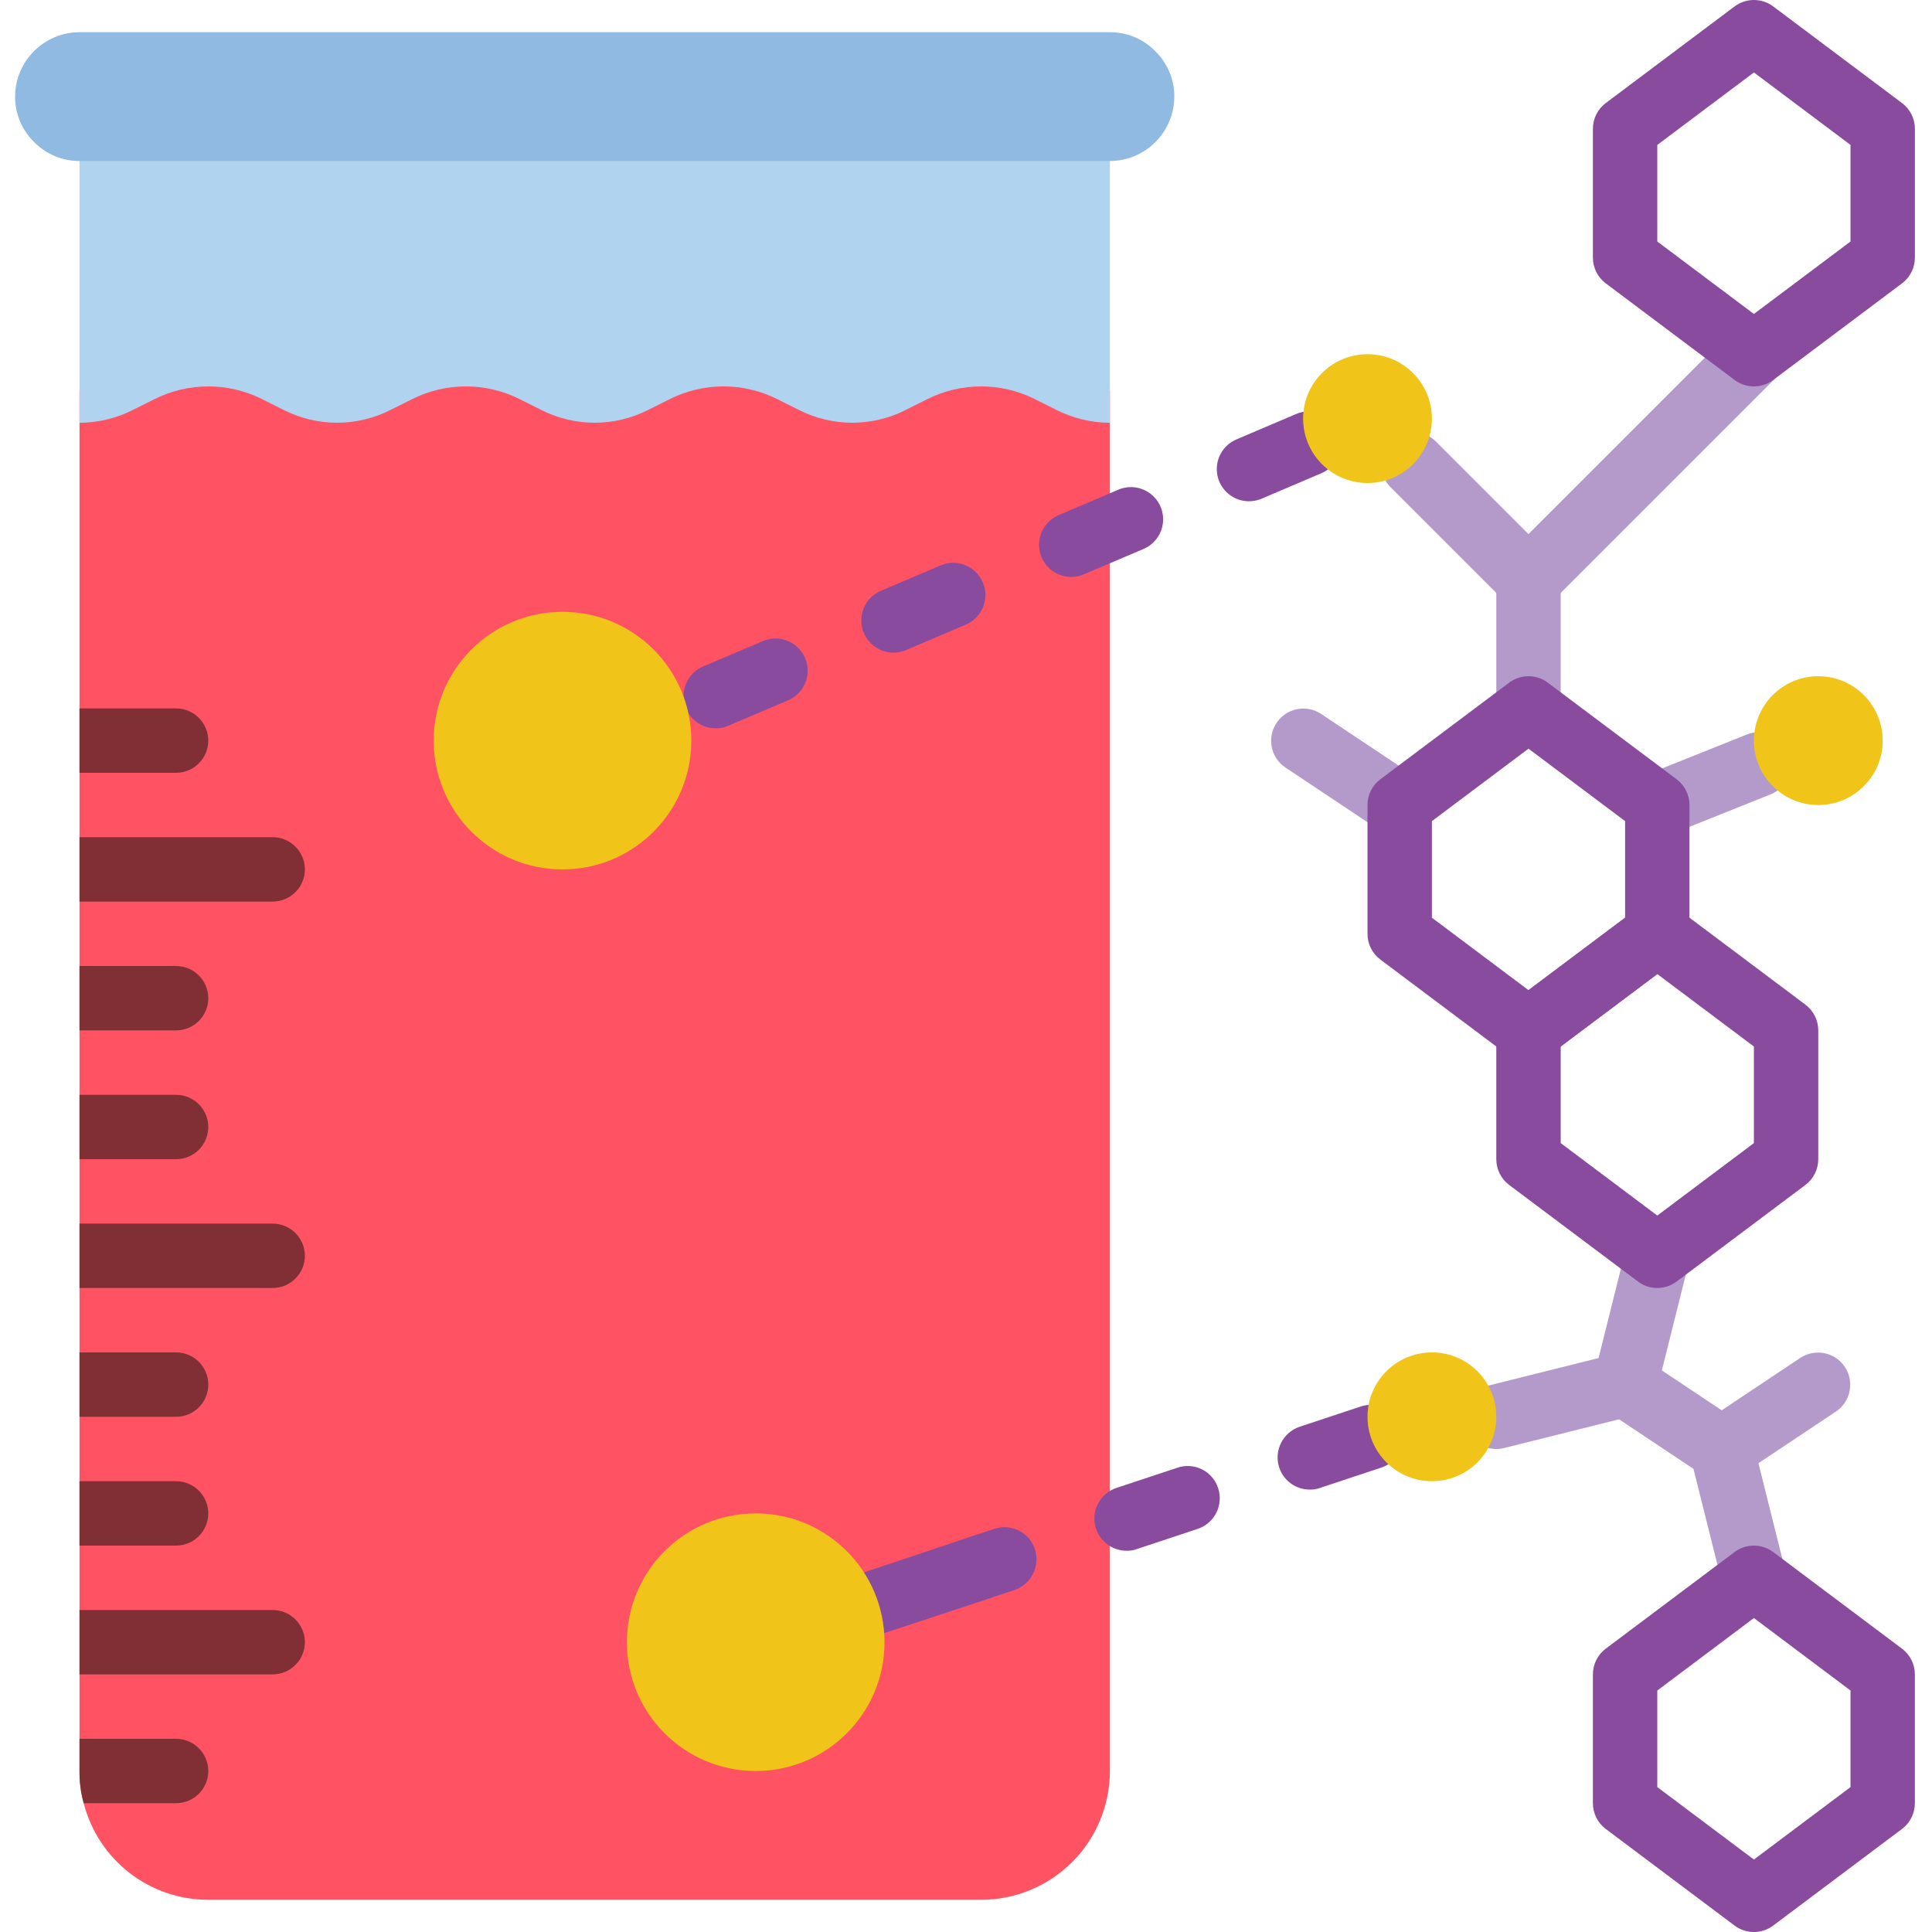 <svg height="512pt" viewBox="-4 0 512 512.002" width="512pt" xmlns="http://www.w3.org/2000/svg"><path d="m290.133 103.512v365.824c.004 9.055-3.59 17.738-9.992 24.137-6.402 6.402-15.086 10-24.141 9.996h-204.797c-15.566.012-29.16-10.523-33.027-25.602-.762-2.777-1.133-5.648-1.109-8.531v-365.824c4.926-.023 9.773-1.195 14.168-3.414l5.801-2.902c8.922-4.438 19.41-4.438 28.332 0l5.801 2.902c8.902 4.523 19.43 4.523 28.332 0l5.801-2.902c8.926-4.438 19.41-4.438 28.332 0l5.805 2.902c8.902 4.523 19.426 4.523 28.328 0l5.805-2.902c8.922-4.438 19.406-4.438 28.328 0l5.805 2.902c8.902 4.523 19.43 4.523 28.332 0l5.801-2.902c8.922-4.438 19.41-4.438 28.332 0l5.801 2.902c4.395 2.219 9.242 3.391 14.164 3.414zm0 0" fill="#ff5364"/><path d="m290.133 34.137v77.906c-4.922-.023-9.77-1.191-14.164-3.41l-5.801-2.902c-8.922-4.438-19.41-4.438-28.332 0l-5.801 2.902c-8.902 4.523-19.43 4.523-28.332 0l-5.805-2.902c-8.922-4.438-19.406-4.438-28.328 0l-5.805 2.902c-8.902 4.523-19.426 4.523-28.328 0l-5.805-2.902c-8.922-4.438-19.406-4.438-28.332 0l-5.801 2.902c-8.902 4.523-19.43 4.523-28.332 0l-5.801-2.902c-8.922-4.438-19.41-4.438-28.332 0l-5.801 2.902c-4.395 2.219-9.242 3.387-14.168 3.41v-77.906zm0 0" fill="#b0d3f0"/><path d="m307.203 25.602c-.031 9.414-7.656 17.039-17.07 17.066h-273.066c-4.527.023-8.871-1.793-12.031-5.035-3.242-3.16-5.059-7.504-5.035-12.031.027-9.414 7.652-17.039 17.066-17.066h273.066c4.531-.023 8.871 1.793 12.035 5.035 3.238 3.16 5.059 7.504 5.035 12.031zm0 0" fill="#90bae1"/><g fill="#802f34"><path d="m51.203 469.336c-.016 4.707-3.828 8.52-8.535 8.531h-24.492c-.762-2.777-1.133-5.648-1.109-8.531v-8.535h25.602c4.707.016 8.52 3.828 8.535 8.535zm0 0"/><path d="m76.801 435.203c-.012 4.707-3.824 8.52-8.531 8.531h-51.203v-17.066h51.203c4.707.016 8.52 3.828 8.531 8.535zm0 0"/><path d="m51.203 401.07c-.016 4.707-3.828 8.52-8.535 8.531h-25.602v-17.066h25.602c4.707.016 8.52 3.828 8.535 8.535zm0 0"/><path d="m17.066 375.469h25.602c4.711 0 8.535-3.82 8.535-8.535 0-4.711-3.824-8.531-8.535-8.531h-25.602zm0 0"/><path d="m76.801 332.801c-.012 4.707-3.824 8.52-8.531 8.535h-51.203v-17.066h51.203c4.707.012 8.52 3.824 8.531 8.531zm0 0"/><path d="m51.203 298.668c-.016 4.707-3.828 8.52-8.535 8.535h-25.602v-17.066h25.602c4.707.012 8.52 3.824 8.535 8.531zm0 0"/><path d="m51.203 264.535c-.016 4.707-3.828 8.52-8.535 8.535h-25.602v-17.066h25.602c4.707.012 8.52 3.824 8.535 8.531zm0 0"/><path d="m76.801 230.402c-.012 4.707-3.824 8.52-8.531 8.531h-51.203v-17.066h51.203c4.707.016 8.52 3.828 8.531 8.535zm0 0"/><path d="m51.203 196.27c-.016 4.707-3.828 8.52-8.535 8.531h-25.602v-17.066h25.602c4.707.016 8.52 3.828 8.535 8.535zm0 0"/></g><path d="m367.359 378.199c-.688-2.156-2.215-3.949-4.234-4.977s-4.367-1.199-6.516-.484l-16.215 5.375c-4.461 1.527-6.859 6.363-5.375 10.84 1.168 3.48 4.434 5.82 8.105 5.801.902.027 1.801-.121 2.648-.426l16.211-5.375c2.156-.691 3.941-2.223 4.953-4.246 1.012-2.023 1.164-4.371.422-6.508zm-48.555 16.129c-.703-2.145-2.234-3.918-4.254-4.93-2.02-1.008-4.359-1.168-6.496-.445l-16.215 5.375c-3.969 1.332-6.391 5.348-5.711 9.48.68 4.133 4.254 7.164 8.441 7.16.902.023 1.801-.121 2.648-.43l16.211-5.375c4.477-1.508 6.883-6.359 5.375-10.836zm0 0" fill="#894b9d"/><path d="m264.875 421.379-5.973 1.961c-.086.086-.086.086-.172.086l-10.066 3.328-17.324 5.719c-.871.332-1.797.508-2.73.512-3.656-.047-6.883-2.414-8.02-5.891-.742-2.137-.594-4.484.422-6.508 1.012-2.023 2.797-3.555 4.953-4.242l17.152-5.719 10.152-3.414c.086 0 .172-.082.258-.082l5.973-1.965c2.137-.723 4.477-.562 6.496.449 2.02 1.008 3.551 2.781 4.258 4.926 1.445 4.473-.941 9.285-5.379 10.84zm0 0" fill="#894b9d"/><path d="m185.676 193.016c-4.059.004-7.559-2.852-8.367-6.828-.812-3.977 1.289-7.977 5.027-9.562l15.699-6.68c2.816-1.254 6.086-.891 8.559.949 2.473 1.84 3.762 4.867 3.375 7.922-.391 3.059-2.395 5.668-5.25 6.828l-15.699 6.684c-1.059.453-2.195.688-3.344.688zm47.105-20.059c-4.055 0-7.551-2.855-8.359-6.828s1.285-7.969 5.016-9.555l15.703-6.684c2.816-1.254 6.086-.891 8.559.949 2.473 1.84 3.762 4.867 3.371 7.922-.387 3.059-2.395 5.668-5.246 6.828l-15.703 6.684c-1.055.453-2.188.684-3.336.684zm47.102-20.059c-4.055 0-7.547-2.855-8.355-6.828-.812-3.973 1.285-7.969 5.016-9.555l15.699-6.684c2.816-1.254 6.09-.891 8.559.949 2.473 1.84 3.762 4.867 3.375 7.922-.391 3.059-2.395 5.668-5.25 6.828l-15.699 6.684c-1.055.449-2.188.684-3.332.684zm47.109-20.055c-4.055 0-7.547-2.855-8.359-6.828-.809-3.973 1.289-7.965 5.02-9.555l15.699-6.688c2.816-1.25 6.086-.887 8.559.949 2.473 1.84 3.762 4.867 3.375 7.926-.391 3.055-2.395 5.664-5.25 6.824l-15.699 6.691c-1.055.449-2.191.68-3.336.68zm0 0" fill="#894b9d"/><path d="m230.402 435.203c0 18.852-15.281 34.133-34.133 34.133-18.852 0-34.137-15.281-34.137-34.133s15.285-34.133 34.137-34.133c18.852 0 34.133 15.281 34.133 34.133zm0 0" fill="#f0c419"/><path d="m179.203 196.27c0 18.852-15.285 34.133-34.137 34.133-18.852 0-34.133-15.281-34.133-34.133 0-18.852 15.281-34.133 34.133-34.133 18.852 0 34.137 15.281 34.137 34.133zm0 0" fill="#f0c419"/><path d="m401.066 196.27c-4.711 0-8.531-3.82-8.531-8.535v-34.133c0-4.711 3.82-8.531 8.531-8.531 4.715 0 8.535 3.82 8.535 8.531v34.133c0 4.715-3.82 8.535-8.535 8.535zm0 0" fill="#b49aca"/><path d="m401.066 162.137c-2.262 0-4.434-.898-6.031-2.5l-30.602-30.602c-3.258-3.344-3.227-8.688.078-11.992 3.301-3.301 8.645-3.336 11.988-.074l24.566 24.566 53.703-53.699c3.348-3.234 8.668-3.188 11.961.105 3.293 3.289 3.336 8.613.105 11.961l-59.734 59.734c-1.598 1.602-3.77 2.5-6.035 2.5zm0 0" fill="#b49aca"/><path d="m460.793 426.668c-3.914 0-7.32-2.664-8.266-6.461l-7.734-30.934-22.859-15.238c-3-2-4.418-5.672-3.539-9.172l8.531-34.133c.672-3.031 2.934-5.461 5.914-6.344 2.977-.879 6.199-.074 8.41 2.105 2.211 2.18 3.062 5.391 2.227 8.383l-7.074 28.297 20.598 13.73c1.77 1.176 3.031 2.969 3.543 5.027l8.531 34.133c.641 2.551.066 5.254-1.551 7.324-1.617 2.074-4.102 3.285-6.73 3.281zm0 0" fill="#b49aca"/><path d="m435.203 221.875c-4.098.004-7.621-2.902-8.395-6.922-.773-4.023 1.418-8.027 5.227-9.543l26.832-10.734c4.379-1.746 9.344.383 11.094 4.758 1.746 4.379-.383 9.344-4.762 11.094l-26.832 10.734c-1.008.402-2.082.609-3.164.613zm0 0" fill="#b49aca"/><path d="m366.926 221.867c-1.684.004-3.328-.496-4.723-1.434l-25.602-17.066c-3.871-2.633-4.898-7.895-2.301-11.789 2.598-3.895 7.848-4.969 11.766-2.41l25.602 17.066c3.129 2.09 4.523 5.977 3.434 9.578-1.094 3.602-4.414 6.059-8.176 6.055zm0 0" fill="#b49aca"/><path d="m392.527 384.004c-4.309-.012-7.934-3.223-8.457-7.496-.52-4.277 2.223-8.27 6.398-9.316l34.133-8.535c4.527-1.027 9.047 1.75 10.172 6.254 1.125 4.508-1.559 9.082-6.039 10.301l-34.133 8.535c-.68.172-1.375.258-2.074.258zm0 0" fill="#b49aca"/><path d="m452.277 392.535c-3.762.004-7.082-2.457-8.176-6.055-1.09-3.602.305-7.492 3.434-9.578l25.598-17.066c3.922-2.562 9.172-1.488 11.77 2.41 2.598 3.895 1.57 9.156-2.301 11.789l-25.602 17.066c-1.398.934-3.043 1.434-4.723 1.434zm0 0" fill="#b49aca"/><path d="m401.066 281.602c-1.844 0-3.641-.598-5.117-1.707l-34.133-25.598c-2.152-1.613-3.418-4.141-3.414-6.828v-34.133c-.004-2.688 1.262-5.215 3.414-6.828l34.133-25.598c3.031-2.277 7.199-2.277 10.23 0l34.137 25.598c2.148 1.613 3.414 4.141 3.41 6.828v34.133c.004 2.688-1.262 5.215-3.41 6.828l-34.137 25.598c-1.473 1.109-3.266 1.707-5.113 1.707zm-25.598-38.398 25.598 19.199 25.602-19.199v-25.602l-25.602-19.199-25.598 19.199zm0 0" fill="#894b9d"/><path d="m460.801 102.402c-1.848 0-3.645-.598-5.121-1.707l-34.133-25.602c-2.148-1.609-3.414-4.137-3.414-6.824v-34.133c0-2.688 1.266-5.219 3.414-6.828l34.133-25.602c3.035-2.277 7.207-2.277 10.242 0l34.133 25.602c2.148 1.609 3.414 4.141 3.414 6.828v34.133c0 2.688-1.266 5.215-3.414 6.824l-34.133 25.602c-1.477 1.109-3.273 1.707-5.121 1.707zm-25.598-38.398 25.598 19.199 25.602-19.199v-25.602l-25.602-19.199-25.598 19.199zm0 0" fill="#894b9d"/><path d="m435.203 341.336c-1.848 0-3.645-.598-5.121-1.707l-34.133-25.602c-2.152-1.609-3.418-4.141-3.414-6.824v-34.133c-.004-2.688 1.262-5.219 3.414-6.828l34.133-25.602c3.031-2.273 7.199-2.273 10.234 0l34.133 25.602c2.148 1.609 3.414 4.141 3.41 6.828v34.133c.004 2.684-1.262 5.215-3.41 6.824l-34.133 25.602c-1.477 1.105-3.27 1.707-5.113 1.707zm-25.602-38.402 25.602 19.203 25.598-19.203v-25.598l-25.598-19.199-25.602 19.199zm0 0" fill="#894b9d"/><path d="m460.801 512.004c-1.848 0-3.645-.598-5.121-1.707l-34.133-25.602c-2.148-1.609-3.414-4.141-3.414-6.828v-34.133c0-2.684 1.266-5.215 3.414-6.824l34.133-25.602c3.035-2.273 7.203-2.273 10.234 0l34.133 25.602c2.152 1.609 3.418 4.141 3.414 6.824v34.133c.004 2.688-1.262 5.219-3.414 6.828l-34.133 25.602c-1.473 1.105-3.27 1.703-5.113 1.707zm-25.598-38.402 25.598 19.199 25.602-19.199v-25.598l-25.602-19.203-25.598 19.203zm0 0" fill="#894b9d"/><path d="m375.469 110.934c0 9.426-7.641 17.07-17.066 17.07-9.426 0-17.066-7.645-17.066-17.07 0-9.422 7.641-17.066 17.066-17.066 9.426 0 17.066 7.645 17.066 17.066zm0 0" fill="#f0c419"/><path d="m494.934 196.27c0 9.426-7.641 17.066-17.066 17.066-9.426 0-17.066-7.641-17.066-17.066s7.641-17.066 17.066-17.066c9.426 0 17.066 7.641 17.066 17.066zm0 0" fill="#f0c419"/><path d="m392.535 375.469c0 9.426-7.641 17.066-17.066 17.066s-17.066-7.641-17.066-17.066 7.641-17.066 17.066-17.066 17.066 7.641 17.066 17.066zm0 0" fill="#f0c419"/></svg>